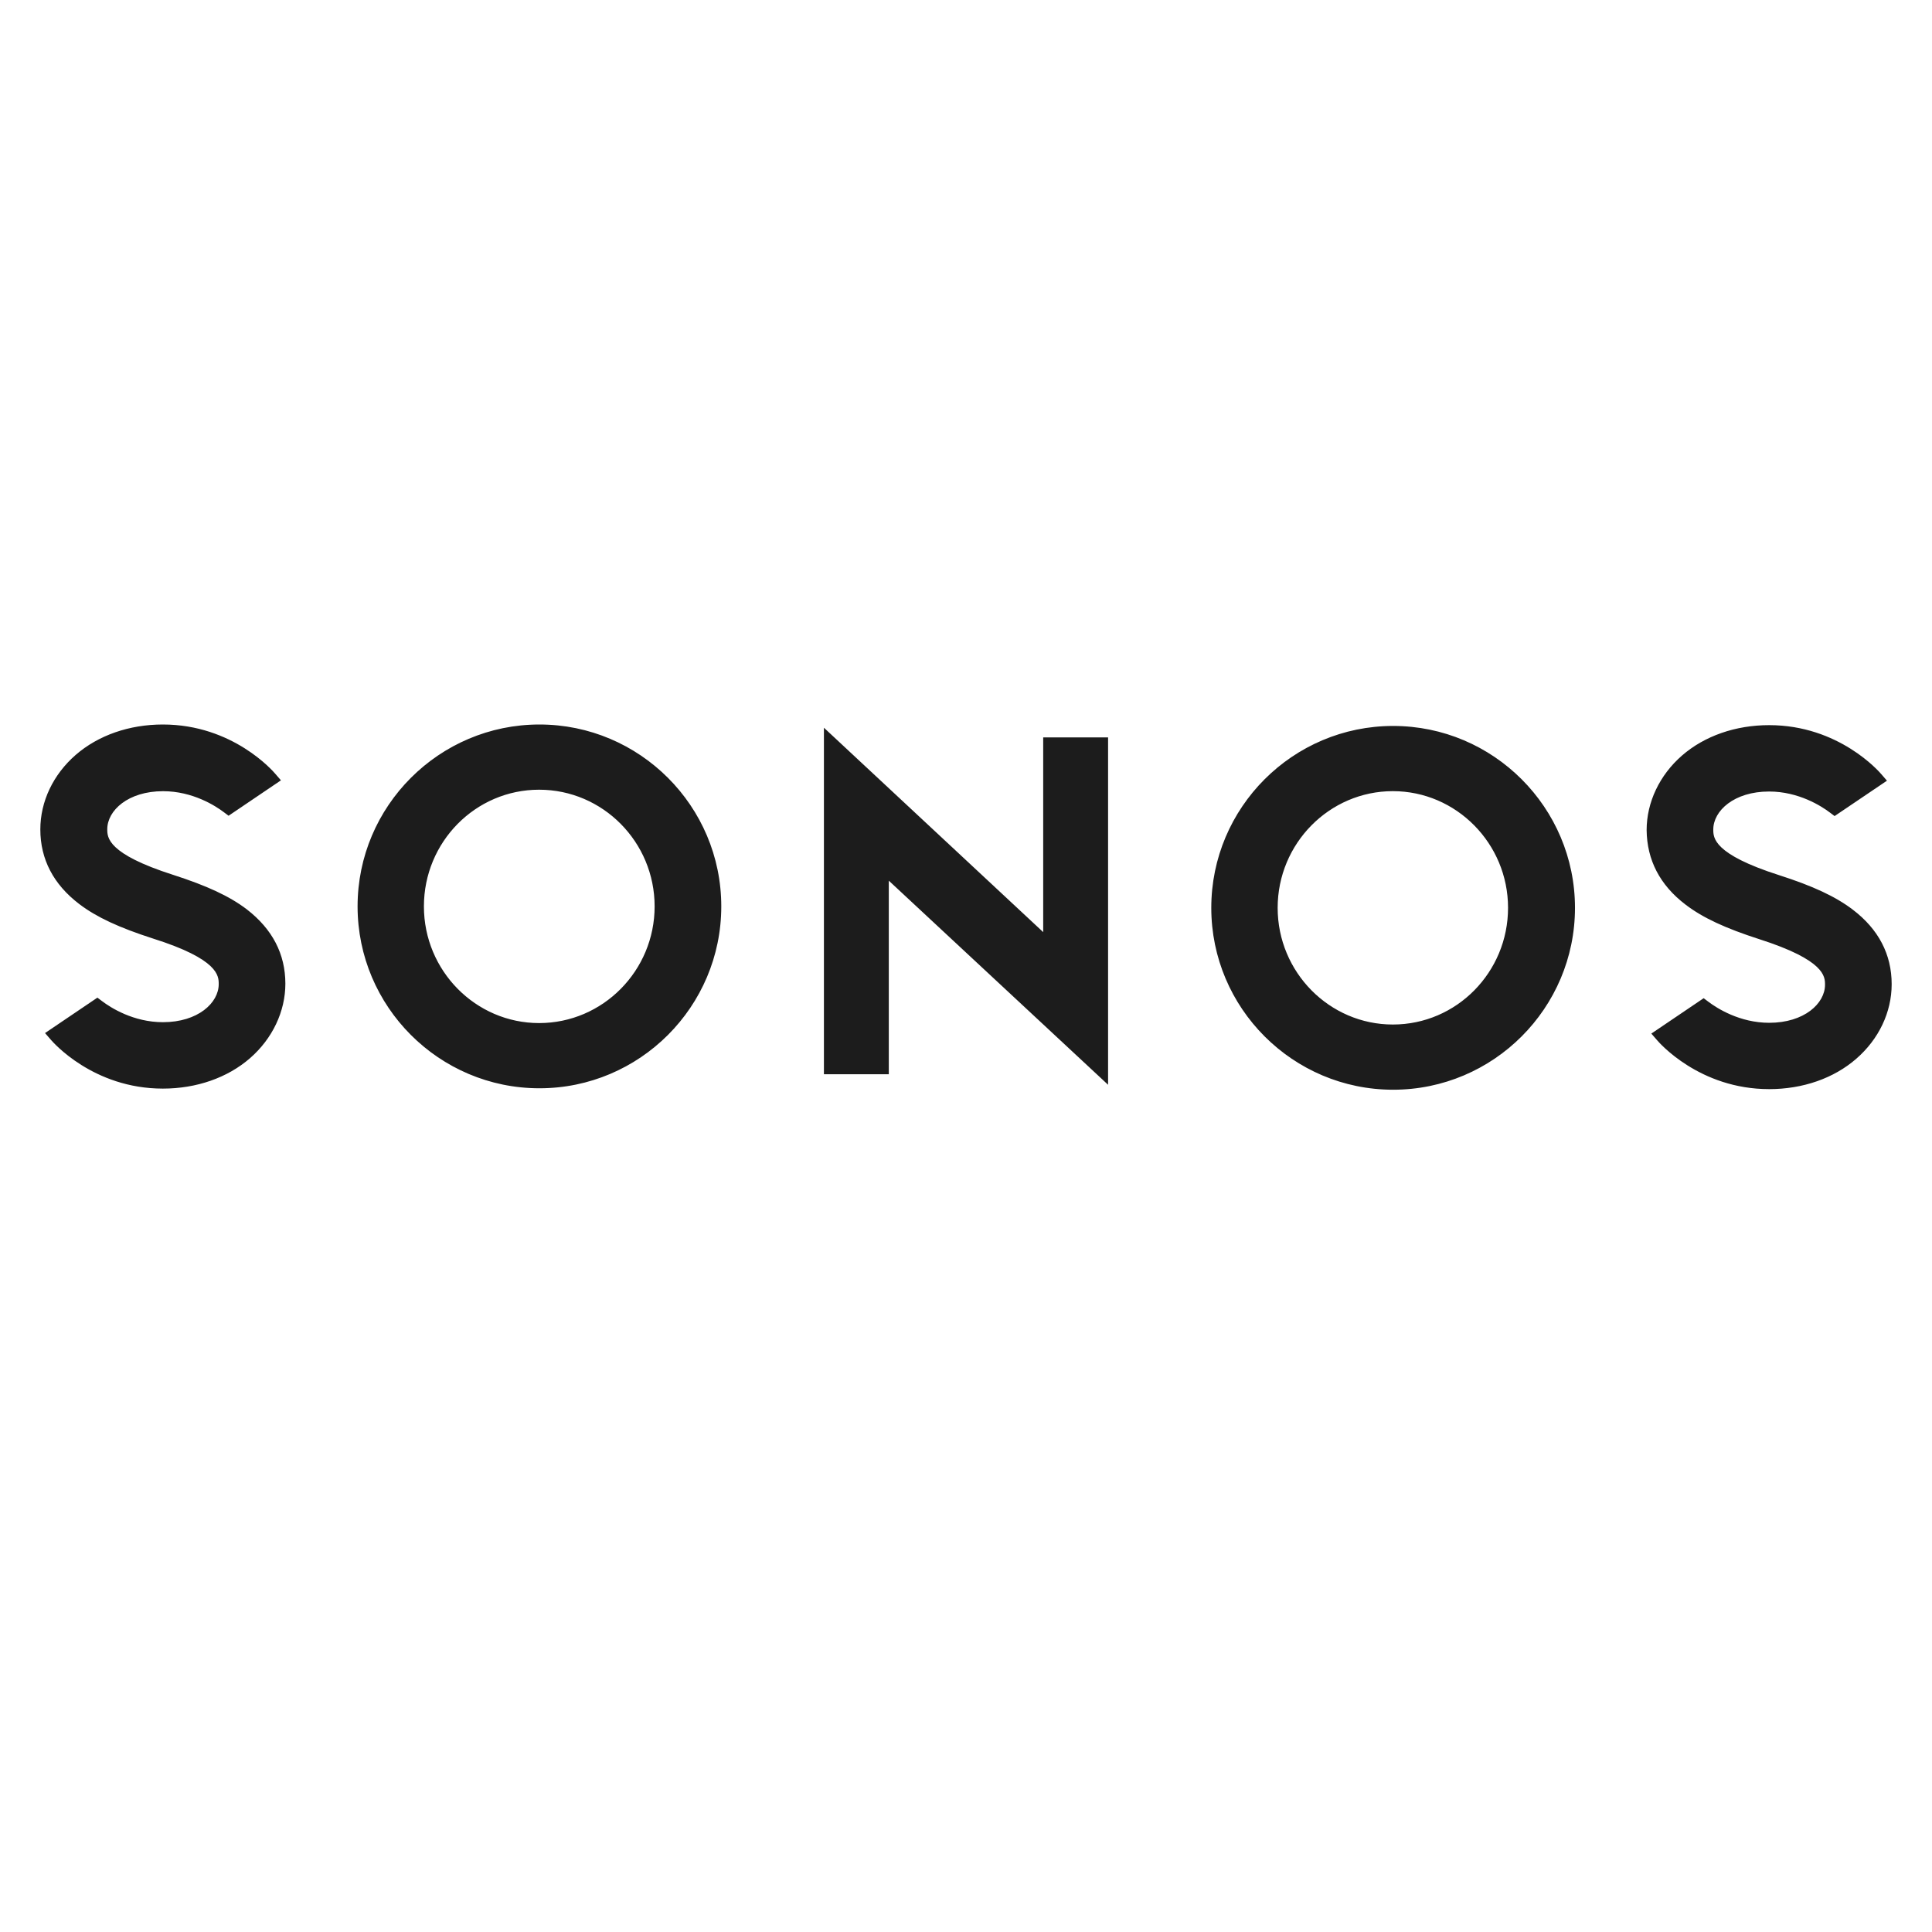 <svg xmlns="http://www.w3.org/2000/svg"  viewBox="0 0 48 48" width="1600px" height="1600px" baseProfile="basic"><path fill="#1c1c1c" d="M25.917,18.32h1.613v8.631l-5.448-5.071v4.809H20.47V18.08l5.448,5.078V18.32z M17.92,22.519c0,2.492-2.027,4.519-4.518,4.519c-2.492,0-4.518-2.027-4.518-4.519c0-2.492,2.027-4.519,4.518-4.519	C15.893,18,17.92,20.027,17.92,22.519L17.92,22.519z M16.264,22.519c0-1.598-1.286-2.899-2.87-2.899	c-1.583,0-2.862,1.301-2.862,2.899c0,1.598,1.286,2.899,2.862,2.899C14.978,25.418,16.264,24.117,16.264,22.519L16.264,22.519z M6.131,22.592c-0.429-0.327-0.995-0.588-1.831-0.857c-1.635-0.523-1.635-0.93-1.635-1.133c0-0.465,0.516-0.945,1.387-0.945	c0.734,0,1.301,0.363,1.511,0.523l0.116,0.087l1.301-0.88l-0.145-0.167C6.792,19.169,5.789,18,4.046,18	c-0.836,0-1.605,0.269-2.165,0.755c-0.559,0.487-0.879,1.156-0.879,1.852c0,0.742,0.327,1.366,0.966,1.853	c0.429,0.327,0.995,0.588,1.831,0.857c1.635,0.516,1.635,0.93,1.635,1.134c0,0.465-0.516,0.945-1.387,0.945	c-0.734,0-1.301-0.363-1.511-0.523l-0.116-0.087l-1.301,0.88l0.145,0.167c0.044,0.051,1.046,1.213,2.782,1.213	c0.835,0,1.605-0.268,2.165-0.755c0.559-0.487,0.879-1.163,0.879-1.852C7.089,23.703,6.77,23.086,6.131,22.592z M30.094,22.555	c0-2.492,2.027-4.519,4.518-4.519c2.491,0,4.518,2.027,4.518,4.519c0,2.492-2.027,4.519-4.518,4.519	C32.121,27.074,30.094,25.047,30.094,22.555z M31.743,22.555c0,1.598,1.286,2.899,2.862,2.899c1.583,0,2.862-1.301,2.862-2.899	c0-1.598-1.286-2.899-2.862-2.899S31.743,20.956,31.743,22.555L31.743,22.555z M41.877,22.475c0.428,0.328,0.995,0.589,1.831,0.858	c1.634,0.523,1.634,0.93,1.634,1.133c0,0.465-0.516,0.945-1.387,0.945c-0.734,0-1.3-0.363-1.511-0.523L42.327,24.8l-1.3,0.879	l0.145,0.167c0.044,0.051,1.046,1.213,2.783,1.213c0.835,0,1.605-0.268,2.164-0.755c0.559-0.486,0.879-1.155,0.879-1.852	c0-0.741-0.327-1.366-0.966-1.852c-0.429-0.327-0.995-0.589-1.831-0.857c-1.635-0.523-1.635-0.93-1.635-1.134	c0-0.465,0.516-0.944,1.387-0.944c0.734,0,1.301,0.363,1.511,0.523l0.116,0.087l1.301-0.879l-0.145-0.167	c-0.044-0.051-1.046-1.213-2.782-1.213c-0.835,0-1.605,0.268-2.165,0.755c-0.559,0.487-0.879,1.163-0.879,1.853	C40.918,21.364,41.237,21.988,41.877,22.475L41.877,22.475z"/></svg>